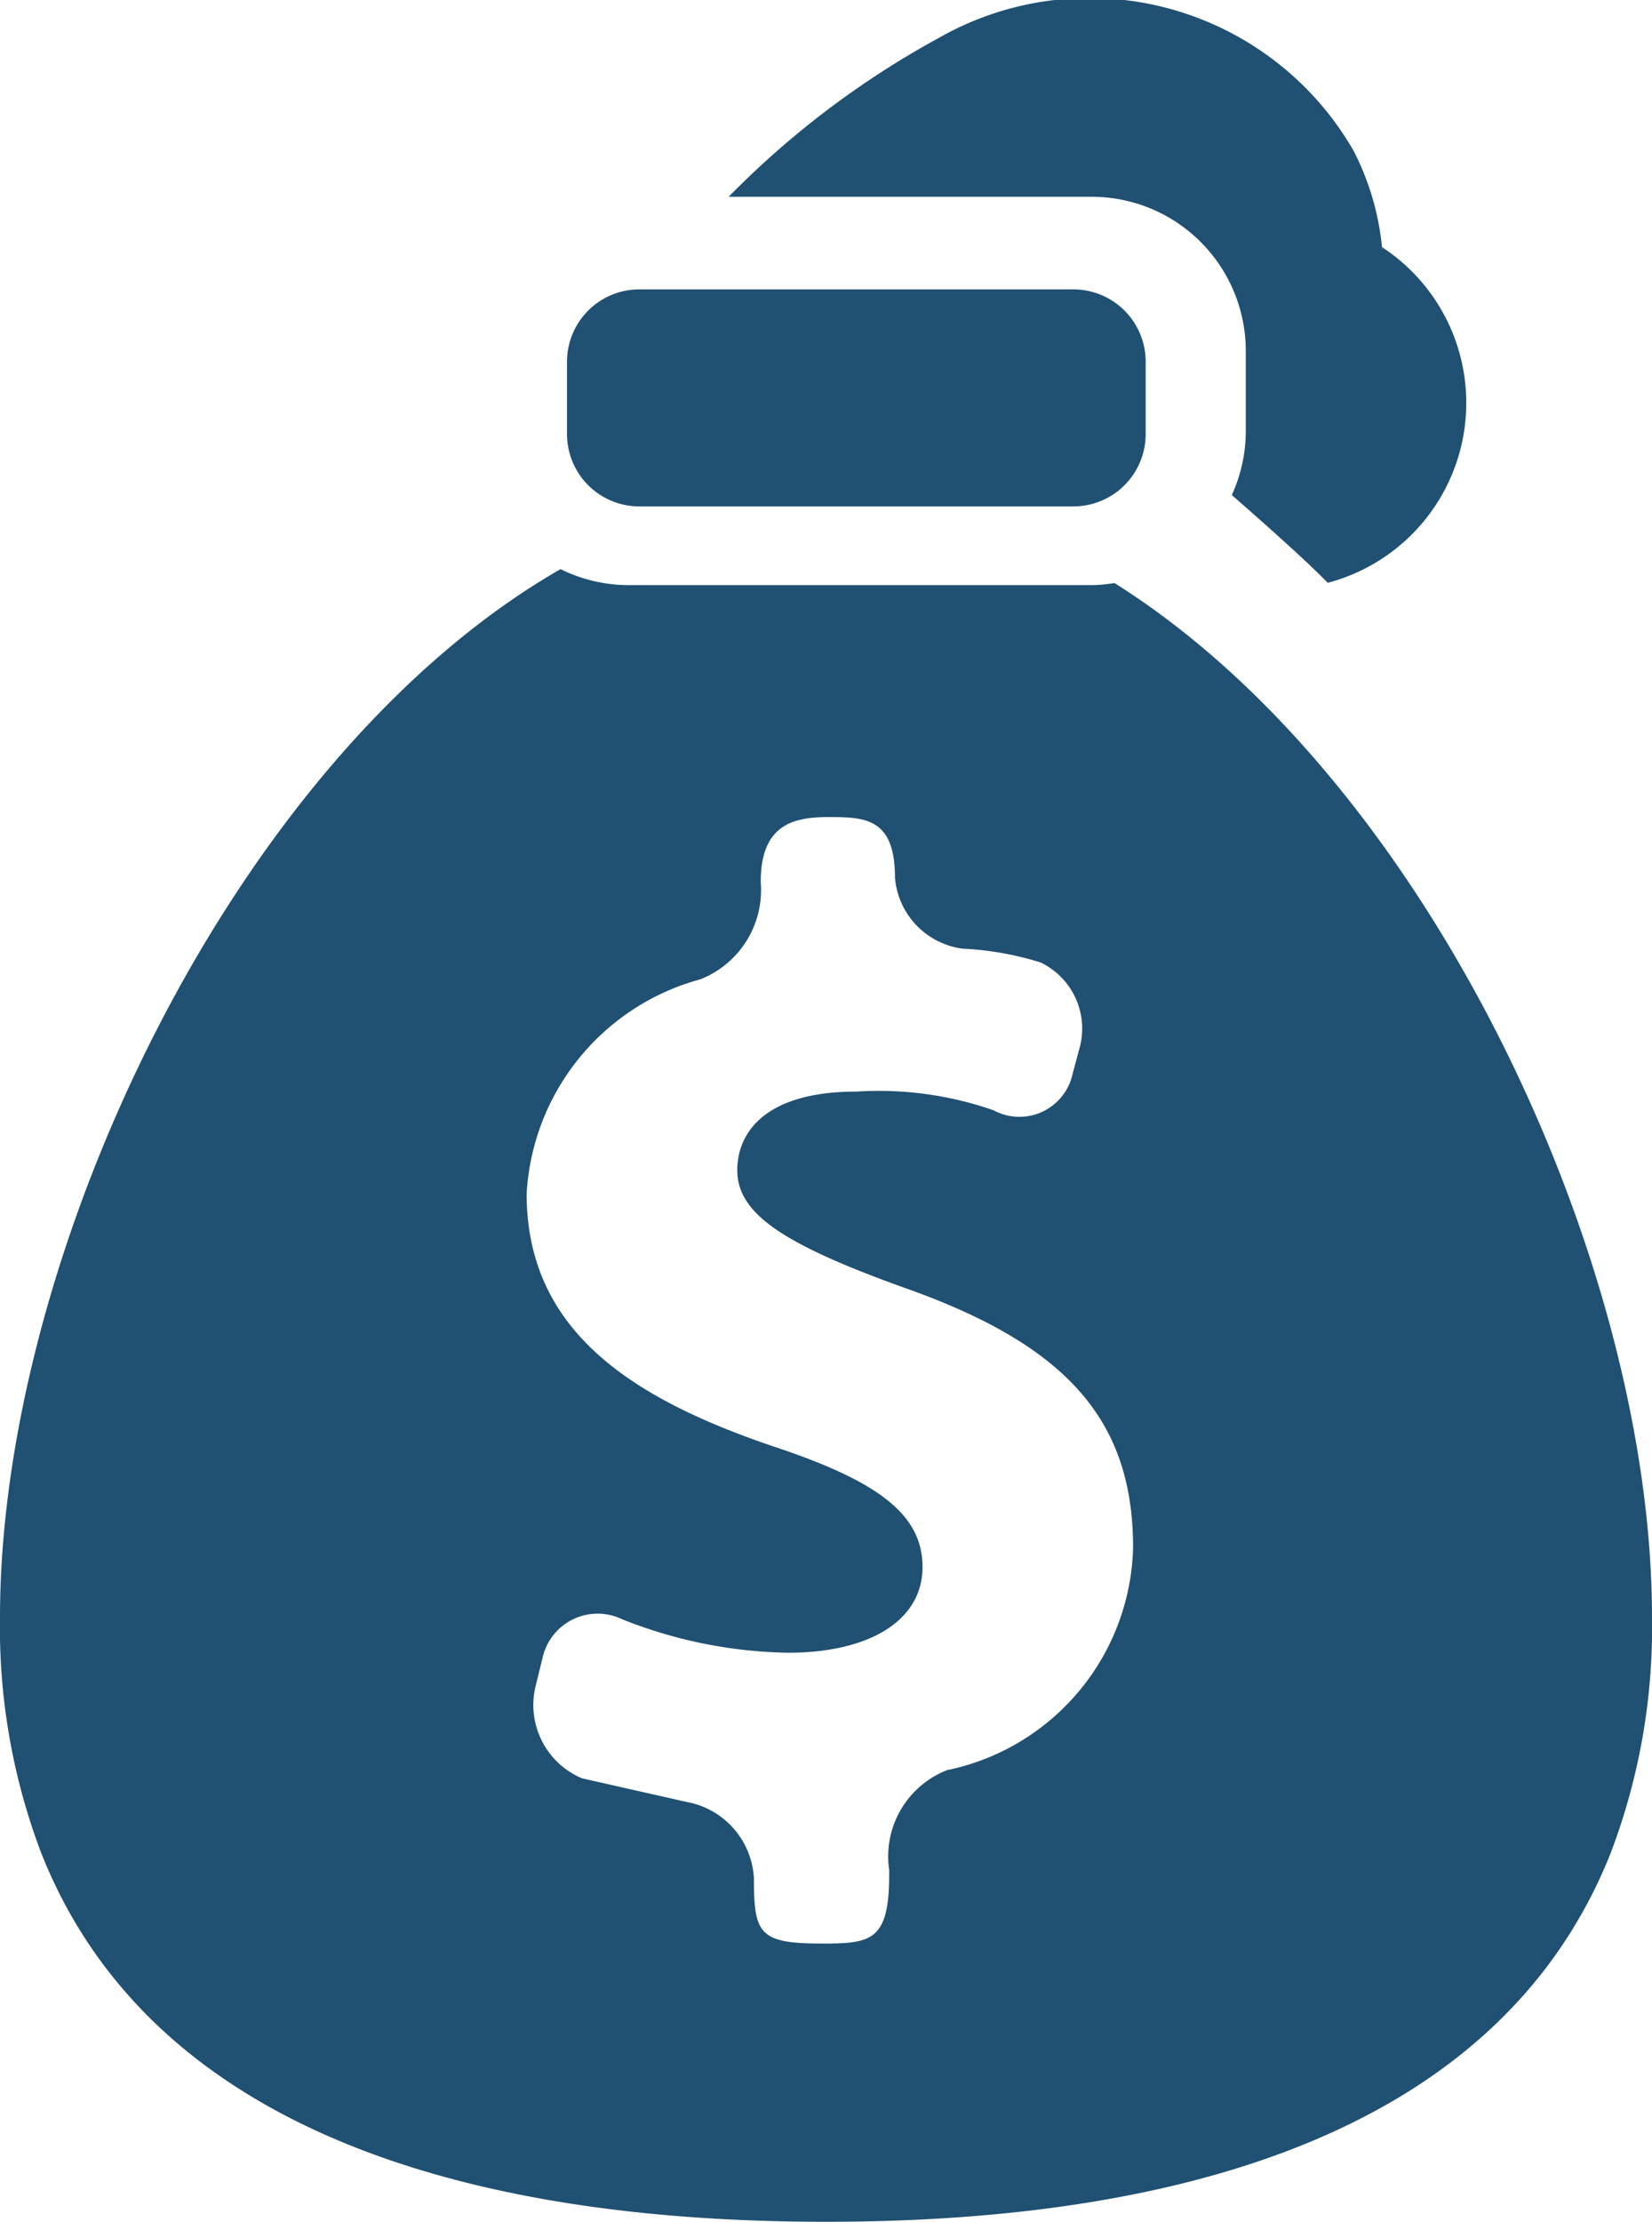 <svg xmlns="http://www.w3.org/2000/svg" width="22.839" height="30.711" viewBox="0 0 22.839 30.711">
  <g id="money" transform="translate(0 0)">
    <path id="Path_136" data-name="Path 136" d="M17.223,4.864V5.935a2.132,2.132,0,0,1-.193.908c.32.279,1.025.9,1.326,1.213a2.572,2.572,0,0,0,.75-4.64c.006.063,0,.062,0,0a3.678,3.678,0,0,0-.393-1.332A4.211,4.211,0,0,0,12.974.527a12.341,12.341,0,0,0-2.9,2.193H15.1A2.131,2.131,0,0,1,17.223,4.864Z" fill="#205072"/>
    <path id="Path_137" data-name="Path 137" d="M15.407,8.059a2.072,2.072,0,0,1-.306.029H8.681a2.132,2.132,0,0,1-.932-.221C3.243,10.459,0,17.331,0,22.355a8.773,8.773,0,0,0,.574,3.269c1.5,3.77,5.79,5.087,10.846,5.087s9.34-1.318,10.844-5.088a8.756,8.756,0,0,0,.575-3.271C22.839,17.448,19.748,10.785,15.407,8.059Zm-2.29,16.4a1.281,1.281,0,0,0-.824,1.39v.07c0,.918-.26.946-.936.946-.864,0-.934-.138-.934-.9a1.134,1.134,0,0,0-.934-1.058l-1.443-.326A1.1,1.1,0,0,1,7.4,23.326l.1-.407a.78.78,0,0,1,1.1-.537,6.447,6.447,0,0,0,2.3.463c1.107,0,1.854-.438,1.854-1.184,0-.726-.611-1.185-2.045-1.662-2.044-.688-3.428-1.643-3.428-3.5a3.26,3.26,0,0,1,2.4-2.962,1.325,1.325,0,0,0,.836-1.343c0-.771.417-.9.928-.9s.928.008.928.837a1.08,1.08,0,0,0,.934.982,4.277,4.277,0,0,1,1.08.191,1.014,1.014,0,0,1,.531,1.207l-.09.336a.752.752,0,0,1-1.092.5,4.823,4.823,0,0,0-1.9-.258c-1.242,0-1.643.554-1.643,1.088,0,.612.668,1.032,2.311,1.624,2.273.8,3.161,1.853,3.161,3.592A3.223,3.223,0,0,1,13.117,24.463Z" fill="#205072"/>
    <path id="Path_138" data-name="Path 138" d="M15.839,6a1,1,0,0,1-1,1h-6a1,1,0,0,1-1-1V5a1,1,0,0,1,1-1h6a1,1,0,0,1,1,1Z" fill="#205072"/>
  </g>
</svg>
